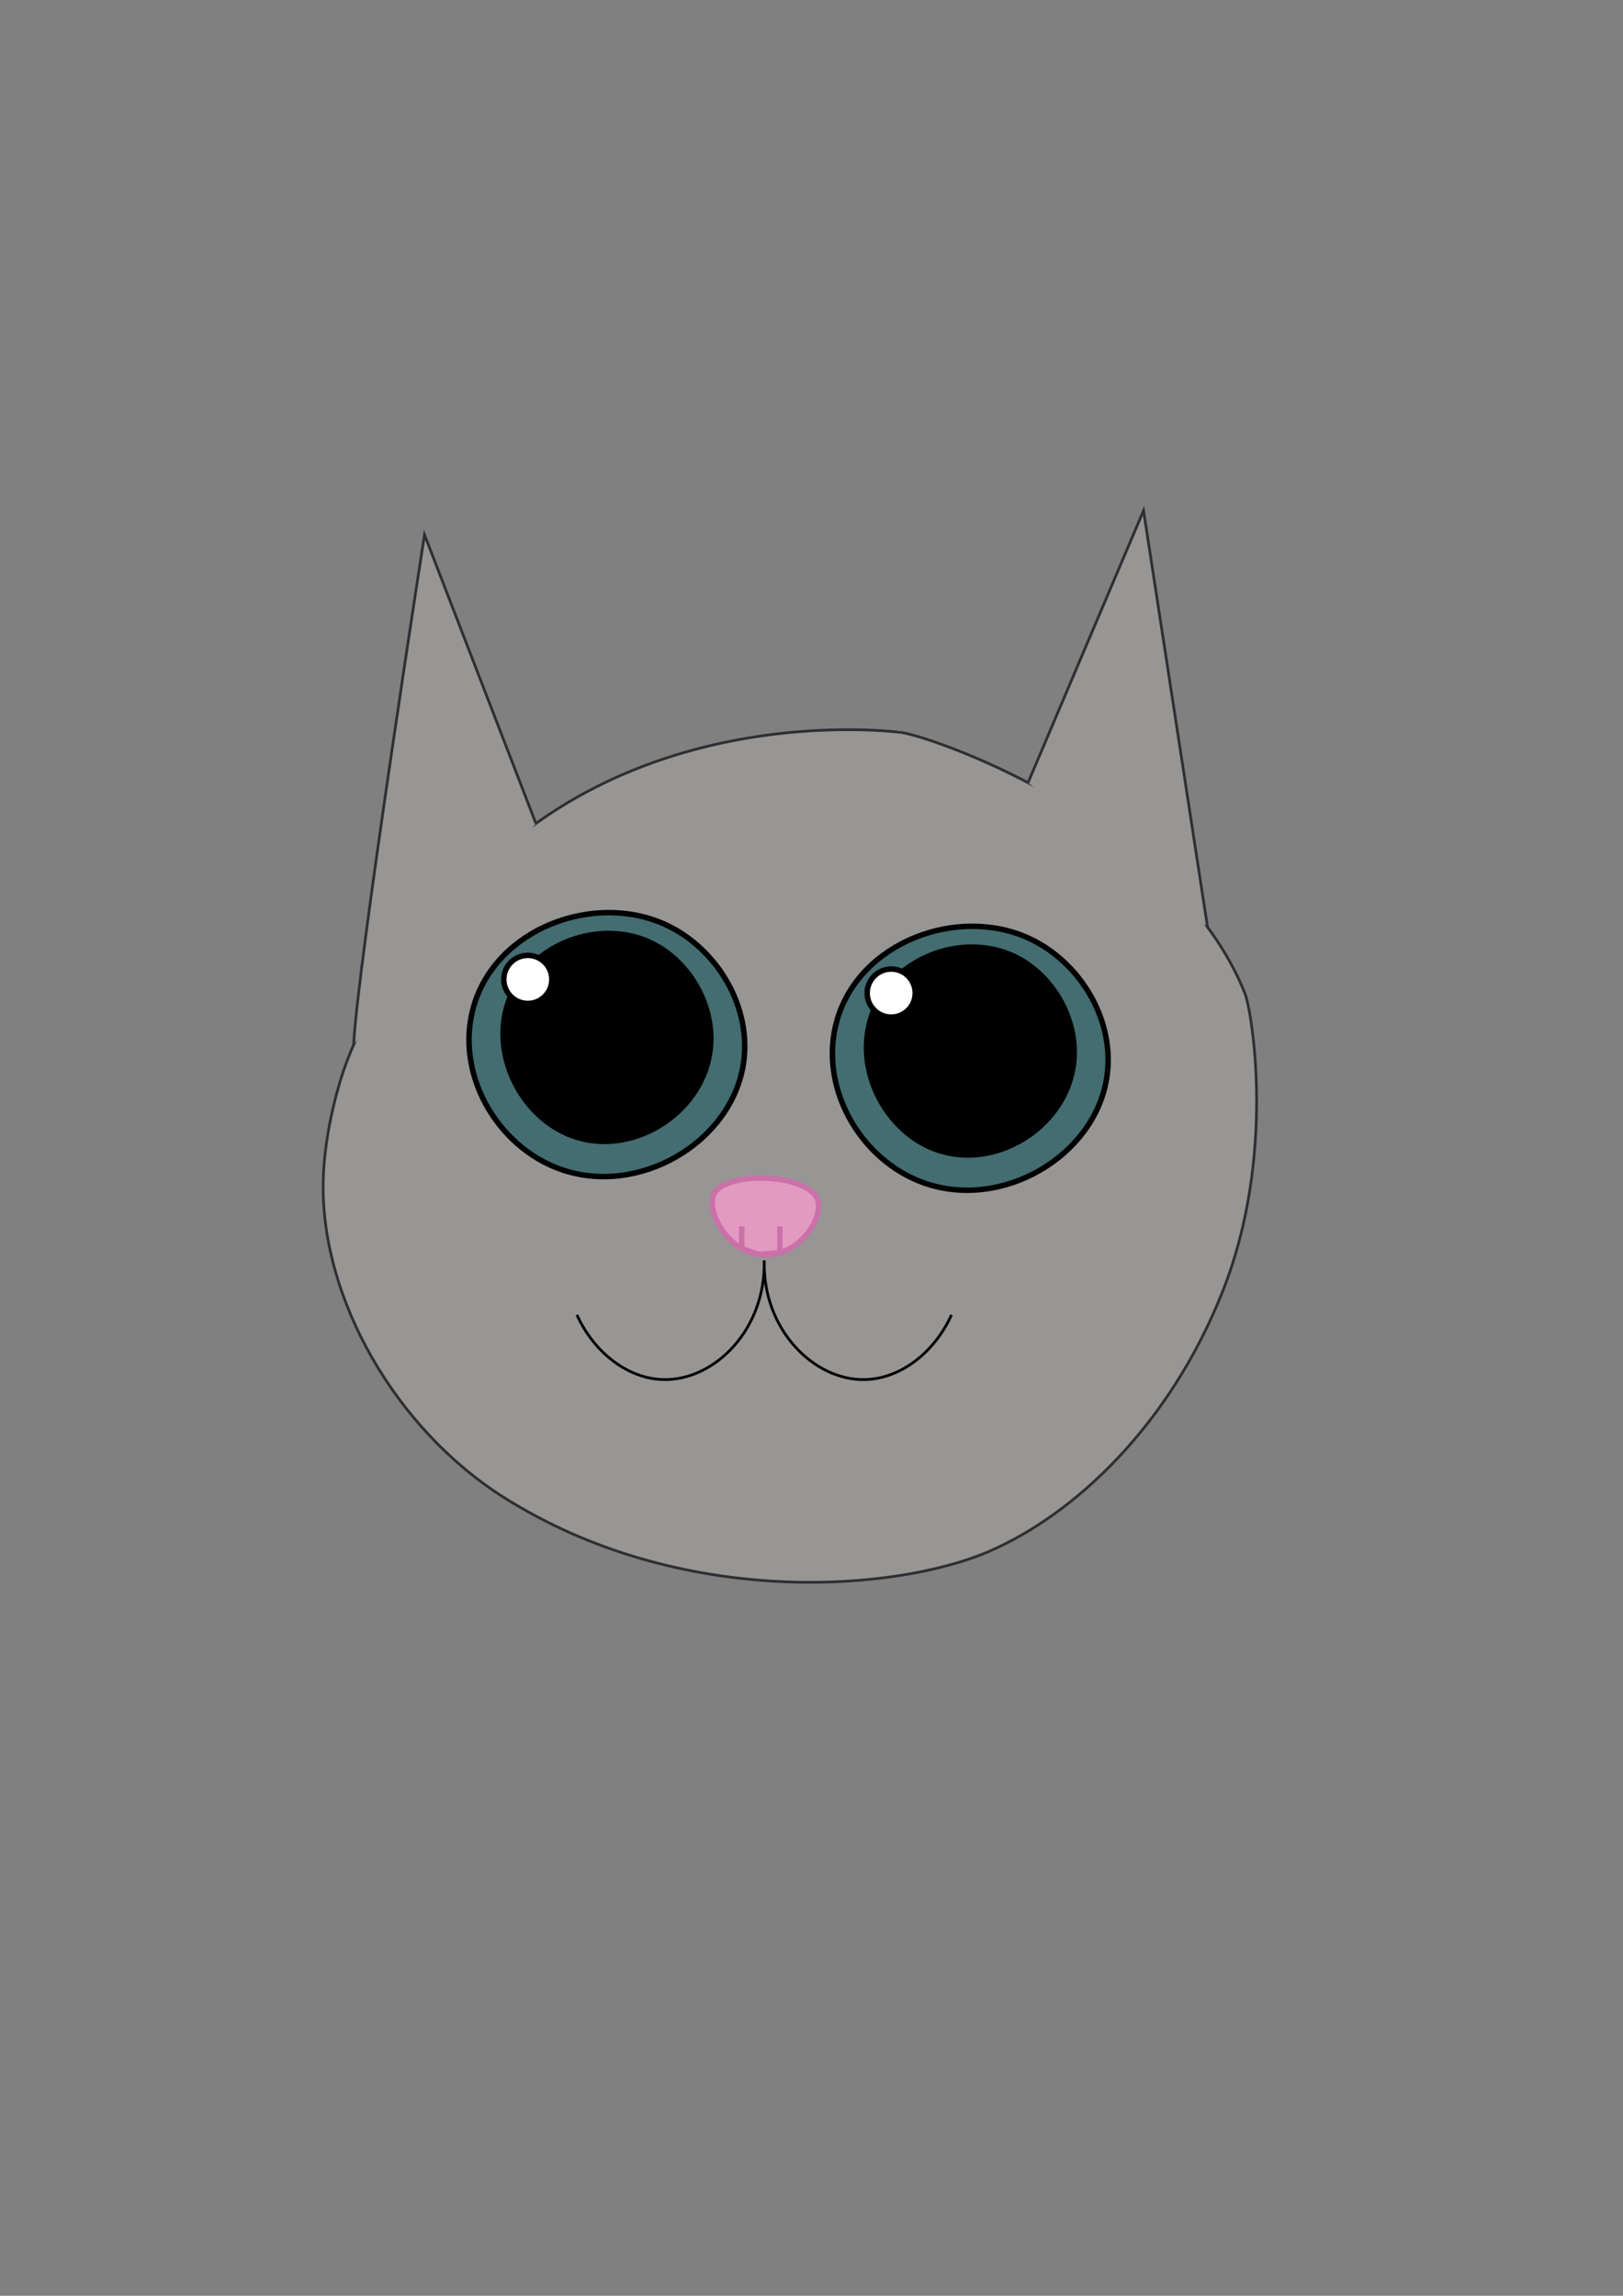 <?xml version="1.0" encoding="utf-8"?>
<!-- Generator: Adobe Illustrator 24.1.2, SVG Export Plug-In . SVG Version: 6.00 Build 0)  -->
<svg version="1.1" id="Слой_1" xmlns="http://www.w3.org/2000/svg" xmlns:xlink="http://www.w3.org/1999/xlink" x="0px" y="0px"
	 viewBox="0 0 595.28 841.89" style="enable-background:new 0 0 595.28 841.89;" xml:space="preserve">
<rect x="0" y="0" width="595.28" height="841.89" fill="#808080" stroke="none"/>
<style type="text/css">
	.st0{fill:#979695;stroke:#2D2F33;stroke-miterlimit:10;}
	.st1{fill:#436D70;stroke:#000000;stroke-width:2;stroke-miterlimit:10;}
	.st2{stroke:#000000;stroke-width:2;stroke-miterlimit:10;}
	.st3{fill:#FFFFFF;stroke:#000000;stroke-width:2;stroke-miterlimit:10;}
	.st4{fill:#E39AC1;stroke:#CB71AA;stroke-width:2;stroke-miterlimit:10;}
	.st5{fill:#979695;stroke:#000000;stroke-miterlimit:10;}
</style>
<g>
	<path class="st0" d="M158.36,340.34c-8.29,11.59-22.91,25.01-32.3,52.12c-0.65,1.87-7.11,20.92-7.52,40.8
		c-0.88,43.09,26.7,90.93,66.37,115.93c65.07,41.01,143.89,34.43,177.88,19.71c31.42-13.61,66.37-46.26,85.84-95.82
		c19.49-49.6,10.56-102.35,7.96-108.85c-24.78-61.95-111.32-93.05-125.66-95.58C330.92,268.66,220.76,253.11,158.36,340.34z"/>
	<path class="st0" d="M131.81,244.77"/>
	<path class="st0" d="M129.73,383.07c1.19-27.68,25.97-186.97,25.97-186.97l40.86,105.88"/>
	<polyline class="st0" points="377.06,287.02 419.42,187.25 442.9,340.01 	"/>
</g>
<g>
	<g>
		<path class="st1" d="M244.03,339.04c-26.03-11.91-62.03,1.29-70.31,30.05c-7.02,24.4,8.39,51.4,31.96,59.72
			c28.47,10.04,62.05-9.58,66.88-38.06C276.16,369.48,262.98,347.71,244.03,339.04z"/>
		<path class="st2" d="M238.79,345.75c-19.6-9.37-46.73,1.04-52.98,23.7c-5.3,19.22,6.29,40.48,24.05,47.02
			c21.45,7.89,46.75-7.57,50.4-30.01C262.98,369.71,253.06,352.57,238.79,345.75z"/>
	</g>
	<circle class="st3" cx="193.59" cy="359.16" r="8.81"/>
</g>
<g>
	<g>
		<path class="st1" d="M377.32,344.05c-26.03-11.91-62.03,1.29-70.31,30.05c-7.02,24.4,8.39,51.4,31.96,59.72
			c28.47,10.04,62.05-9.58,66.88-38.06C409.45,374.49,396.26,352.72,377.32,344.05z"/>
		<path class="st2" d="M372.08,350.75c-19.6-9.37-46.73,1.04-52.98,23.7c-5.3,19.22,6.29,40.48,24.05,47.02
			c21.45,7.89,46.75-7.57,50.4-30.01C396.27,374.71,386.35,357.57,372.08,350.75z"/>
	</g>
	<circle class="st3" cx="326.87" cy="364.17" r="8.81"/>
</g>
<path class="st4" d="M261.79,438.06c3.98-8.85,34.53-7.76,38.05,1.77c2.34,6.33-5.9,20.04-18.58,20.35
	C267.27,460.54,258.97,444.33,261.79,438.06z"/>
<path class="st4" d="M272.11,449.74c-0.26,4.6,0,8.12,0,8.12l6.12,2.13l7.81-0.59v-9.65"/>
<path class="st5" d="M211.6,482.17c6.33,13.97,18.87,23.53,31.91,23.74c18.6,0.31,37.43-18.39,36.77-43.66"/>
<path class="st5" d="M348.99,482.17c-6.33,13.97-18.87,23.53-31.91,23.74c-18.6,0.31-37.43-18.39-36.77-43.66"/>
</svg>
